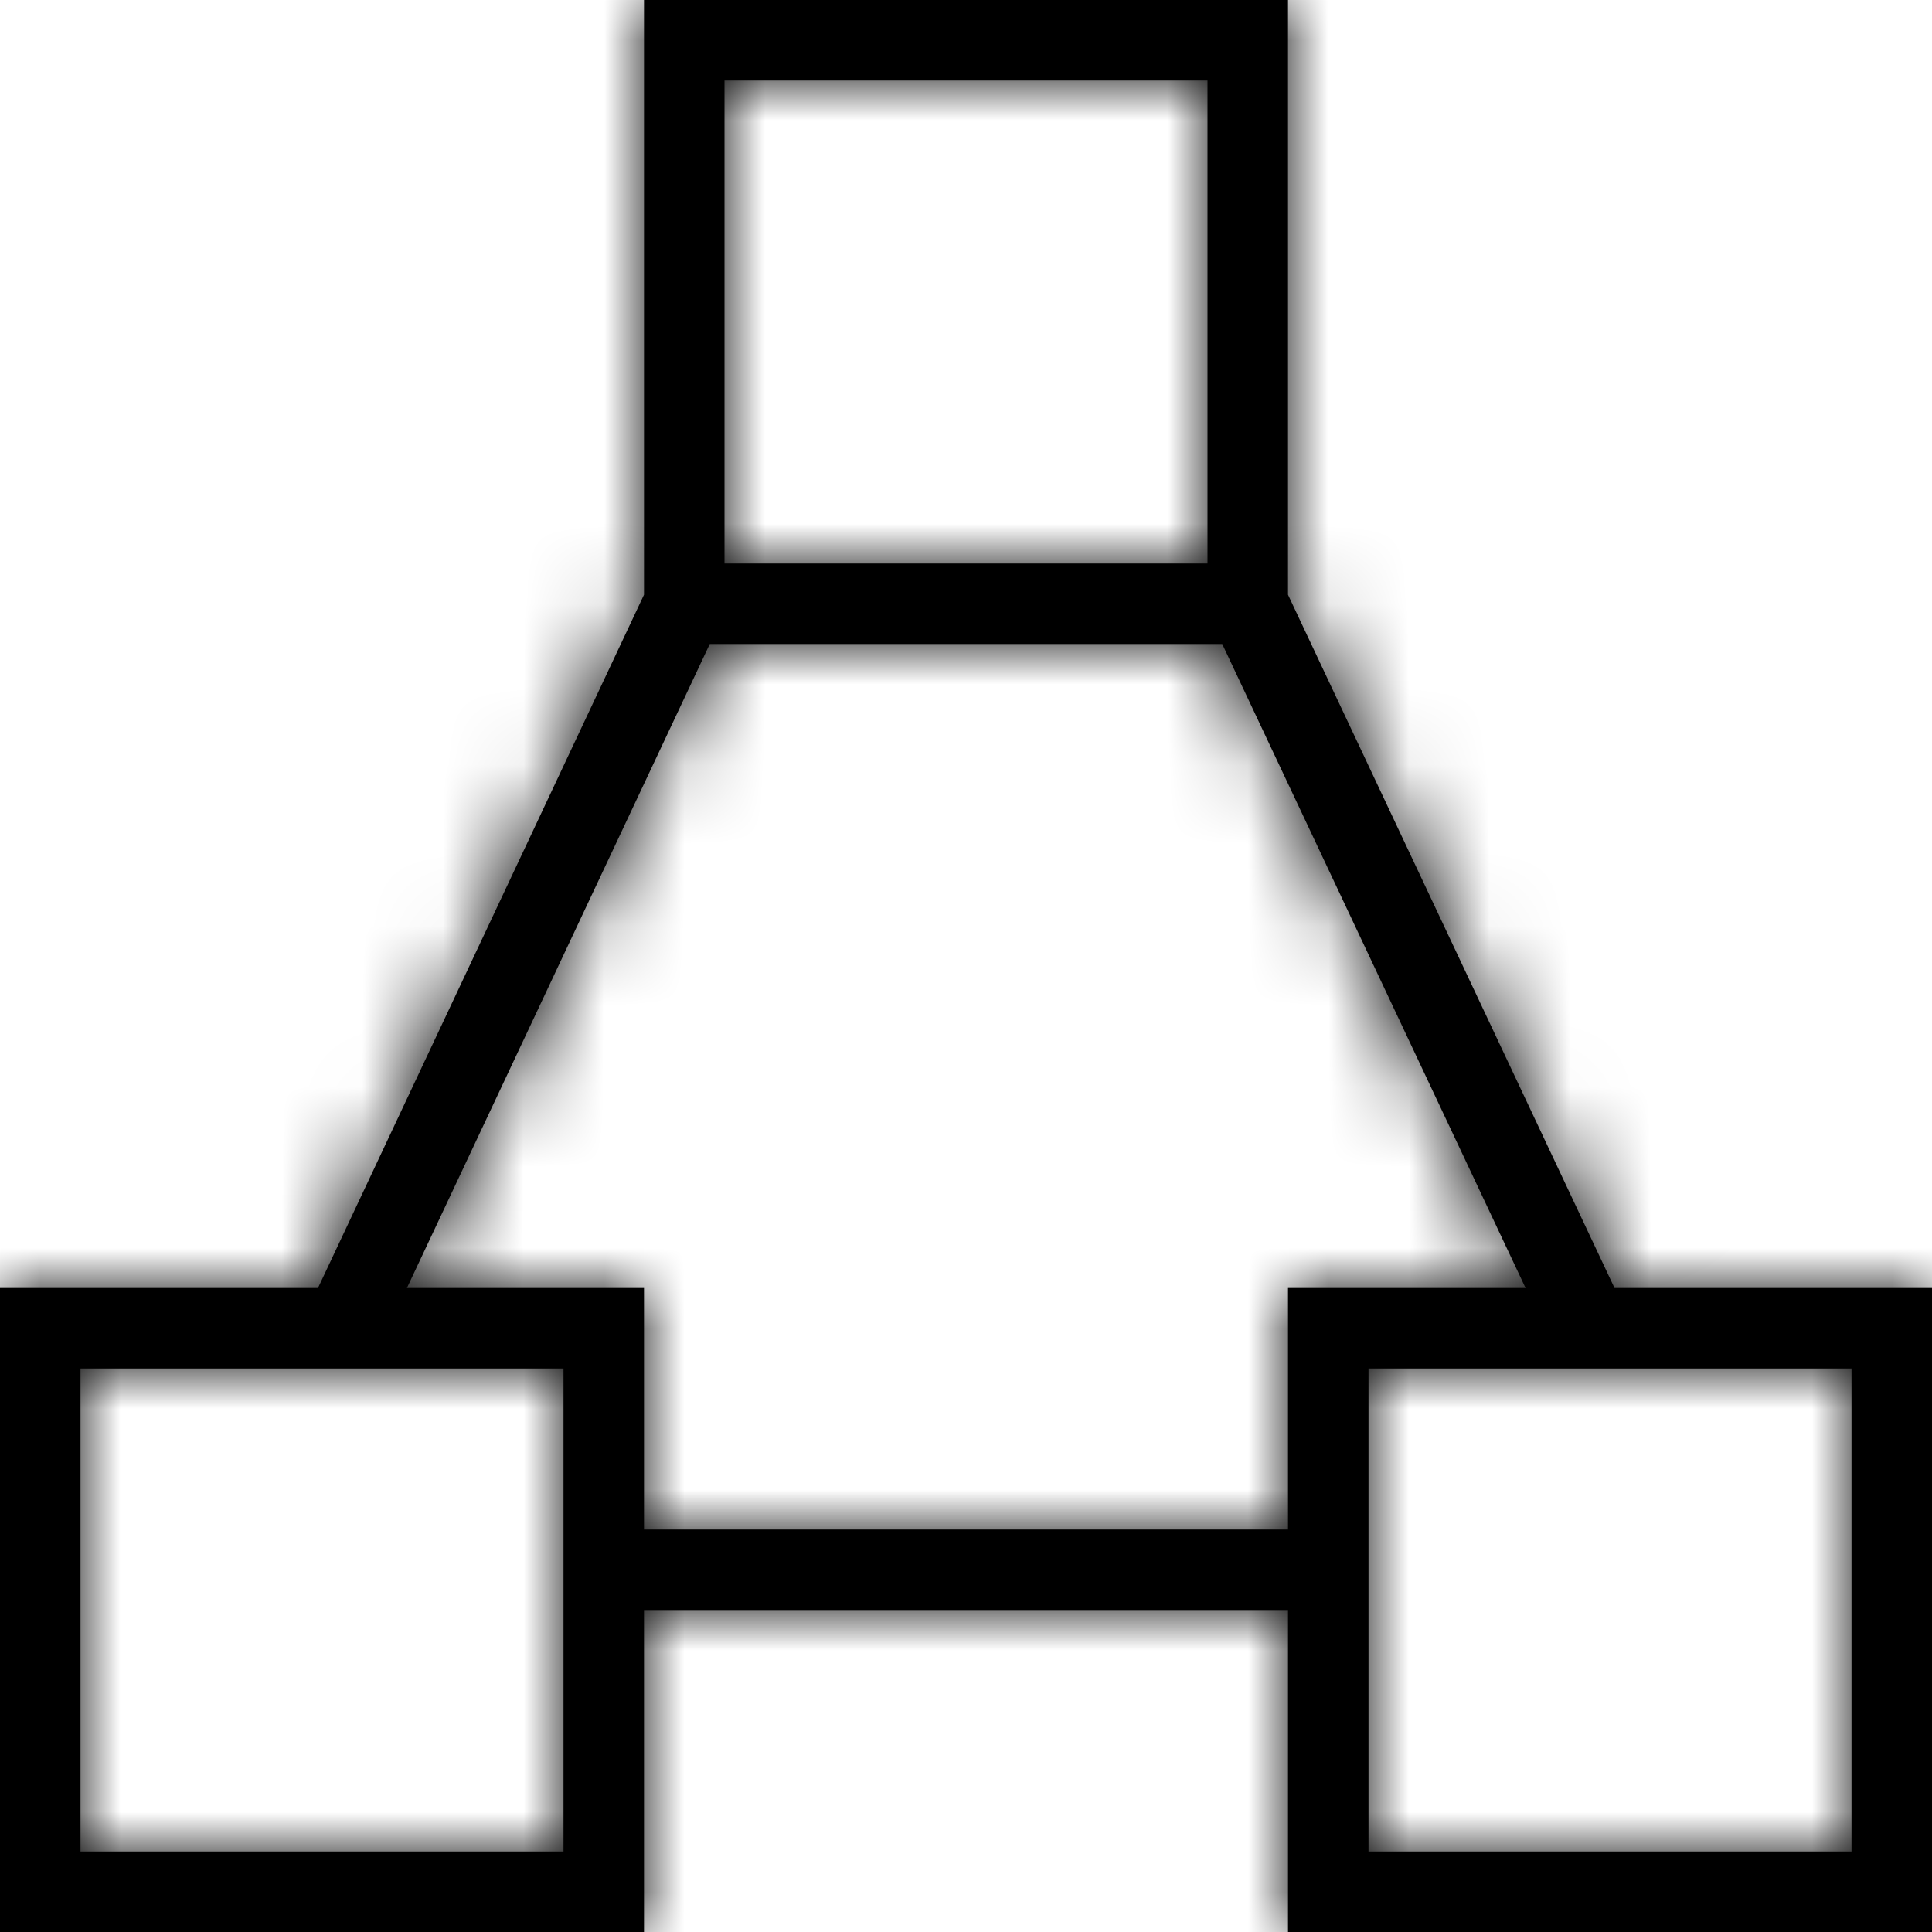 <?xml version="1.0" encoding="UTF-8"?>
<svg width="24px" height="24px" viewBox="0 0 24 24" version="1.1" xmlns="http://www.w3.org/2000/svg" xmlns:xlink="http://www.w3.org/1999/xlink">
    <!-- Generator: sketchtool 54.1 (76490) - https://sketchapp.com -->
    <title>e30bdbd6-0dec-4df7-9591-39255ec72f8f@1.00x</title>
    <desc>Created with sketchtool.</desc>
    <defs>
        <path d="M3.95,16 L8,7.388 L8,0 L16,0 L16,7.388 L20.056,16 L24,16 L24,24 L16,24 L16,20 L8,20 L8,24 L0,24 L0,16 L3.95,16 Z M5.055,16 L6.35,16 L8,16 L8,19 L16,19 L16,16 L17.7,16 L18.951,16 L15.183,8 L14.25,8 L9.75,8 L8.817,8 L5.055,16 Z M7,20 L7,19 L7,17 L1,17 L1,23 L7,23 L7,20 Z M17,19 L17,20 L17,23 L23,23 L23,17 L17,17 L17,19 Z M9,7 L15,7 L15,1 L9,1 L9,7 Z" id="path-1"></path>
    </defs>
    <g id="Symbols" stroke="none" stroke-width="1" fill="none" fill-rule="evenodd">
        <g id="Icons-/-Navigation-/-24-/-Team">
            <mask id="mask-2" fill="white">
                <use xlink:href="#path-1"></use>
            </mask>
            <use id="Combined-Shape" fill="#000000" fill-rule="nonzero" xlink:href="#path-1"></use>
            <g id="Colors-/-Black" mask="url(#mask-2)" fill="#000000">
                <rect id="Rectangle" x="0" y="0" width="24" height="24"></rect>
            </g>
        </g>
    </g>
</svg>